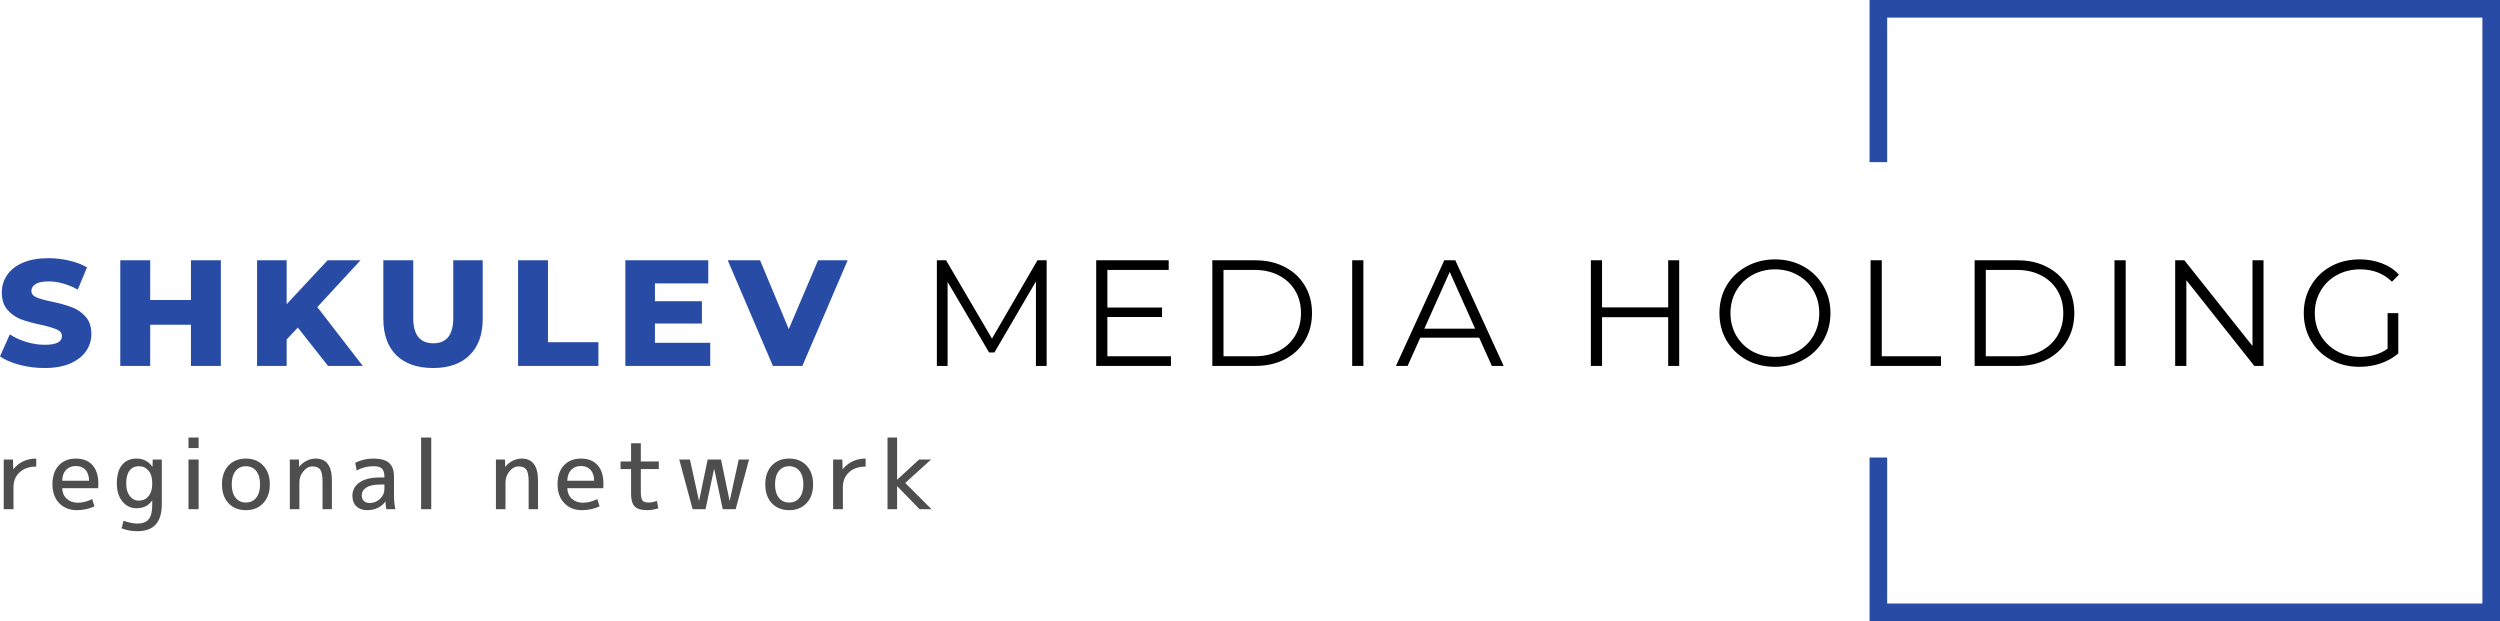 <svg width="322" height="80" viewBox="0 0 322 80" fill="none" xmlns="http://www.w3.org/2000/svg">
<path d="M5.738 47.402C4.636 47.402 3.566 47.266 2.529 46.994C1.491 46.722 0.648 46.359 0 45.905L1.264 43.068C1.874 43.47 2.581 43.794 3.385 44.04C4.189 44.286 4.98 44.409 5.758 44.409C7.236 44.409 7.975 44.04 7.975 43.301C7.975 42.913 7.761 42.628 7.333 42.446C6.918 42.252 6.244 42.051 5.31 41.844C4.286 41.624 3.43 41.39 2.743 41.144C2.055 40.885 1.465 40.477 0.973 39.92C0.48 39.363 0.233 38.611 0.233 37.666C0.233 36.837 0.46 36.092 0.914 35.431C1.368 34.757 2.042 34.226 2.937 33.837C3.845 33.449 4.954 33.254 6.263 33.254C7.158 33.254 8.04 33.358 8.909 33.565C9.778 33.76 10.543 34.051 11.204 34.44L10.018 37.297C8.721 36.597 7.463 36.247 6.244 36.247C5.479 36.247 4.921 36.364 4.571 36.597C4.221 36.817 4.046 37.109 4.046 37.471C4.046 37.834 4.253 38.106 4.668 38.288C5.083 38.469 5.751 38.657 6.672 38.851C7.709 39.071 8.565 39.311 9.239 39.57C9.927 39.816 10.517 40.218 11.01 40.775C11.515 41.319 11.768 42.064 11.768 43.01C11.768 43.826 11.541 44.565 11.087 45.225C10.633 45.886 9.953 46.417 9.045 46.819C8.137 47.207 7.035 47.402 5.738 47.402ZM28.447 33.526V47.13H24.596V41.824H19.344V47.13H15.492V33.526H19.344V38.637H24.596V33.526H28.447ZM38.361 42.194L36.921 43.729V47.13H33.109V33.526H36.921V39.181L42.193 33.526H46.433L40.87 39.551L46.725 47.13H42.251L38.361 42.194ZM55.774 47.402C53.751 47.402 52.175 46.851 51.047 45.75C49.932 44.649 49.374 43.088 49.374 41.066V33.526H53.225V40.95C53.225 43.127 54.088 44.215 55.813 44.215C57.524 44.215 58.38 43.127 58.38 40.95V33.526H62.173V41.066C62.173 43.088 61.609 44.649 60.481 45.75C59.366 46.851 57.797 47.402 55.774 47.402ZM66.727 33.526H70.579V44.079H77.076V47.13H66.727V33.526ZM91.477 44.156V47.13H80.545V33.526H91.224V36.5H84.357V38.793H90.407V41.669H84.357V44.156H91.477ZM109.179 33.526L103.344 47.13H99.551L93.735 33.526H97.897L101.593 42.388L105.367 33.526H109.179Z" fill="#284CA6"/>
<path d="M134.809 33.526V47.13H133.428V36.247L128.079 45.4H127.398L122.049 36.305V47.13H120.668V33.526H121.855L127.768 43.612L133.623 33.526H134.809ZM150.819 45.886V47.13H141.191V33.526H150.528V34.77H142.63V39.609H149.672V40.833H142.63V45.886H150.819ZM156.148 33.526H161.692C163.131 33.526 164.402 33.818 165.504 34.401C166.607 34.971 167.462 35.774 168.072 36.81C168.681 37.834 168.986 39.006 168.986 40.328C168.986 41.649 168.681 42.828 168.072 43.865C167.462 44.888 166.607 45.691 165.504 46.274C164.402 46.844 163.131 47.13 161.692 47.13H156.148V33.526ZM161.614 45.886C162.807 45.886 163.851 45.653 164.746 45.186C165.64 44.707 166.334 44.053 166.827 43.223C167.32 42.381 167.566 41.416 167.566 40.328C167.566 39.24 167.32 38.281 166.827 37.452C166.334 36.61 165.64 35.955 164.746 35.489C163.851 35.01 162.807 34.77 161.614 34.77H157.588V45.886H161.614ZM174.163 33.526H175.603V47.13H174.163V33.526ZM190.518 43.495H182.932L181.298 47.13H179.8L186.024 33.526H187.444L193.669 47.13H192.152L190.518 43.495ZM189.992 42.33L186.725 35.023L183.457 42.33H189.992ZM216.281 33.526V47.13H214.862V40.853H206.342V47.13H204.902V33.526H206.342V39.589H214.862V33.526H216.281ZM228.623 47.246C227.274 47.246 226.049 46.948 224.946 46.352C223.857 45.743 223.001 44.914 222.379 43.865C221.769 42.815 221.465 41.636 221.465 40.328C221.465 39.019 221.769 37.84 222.379 36.791C223.001 35.742 223.857 34.919 224.946 34.323C226.049 33.714 227.274 33.41 228.623 33.41C229.971 33.41 231.184 33.708 232.26 34.304C233.35 34.9 234.205 35.729 234.828 36.791C235.45 37.84 235.762 39.019 235.762 40.328C235.762 41.636 235.45 42.822 234.828 43.884C234.205 44.934 233.35 45.756 232.26 46.352C231.184 46.948 229.971 47.246 228.623 47.246ZM228.623 45.964C229.699 45.964 230.672 45.724 231.541 45.245C232.409 44.752 233.09 44.078 233.583 43.223C234.076 42.355 234.322 41.39 234.322 40.328C234.322 39.266 234.076 38.307 233.583 37.452C233.09 36.584 232.409 35.91 231.541 35.431C230.672 34.938 229.699 34.692 228.623 34.692C227.546 34.692 226.567 34.938 225.686 35.431C224.817 35.91 224.13 36.584 223.624 37.452C223.131 38.307 222.885 39.266 222.885 40.328C222.885 41.39 223.131 42.355 223.624 43.223C224.13 44.078 224.817 44.752 225.686 45.245C226.567 45.724 227.546 45.964 228.623 45.964ZM240.933 33.526H242.372V45.886H249.997V47.13H240.933V33.526ZM254.333 33.526H259.877C261.316 33.526 262.587 33.818 263.689 34.401C264.791 34.971 265.647 35.774 266.257 36.81C266.866 37.834 267.171 39.006 267.171 40.328C267.171 41.649 266.866 42.828 266.257 43.865C265.647 44.888 264.791 45.691 263.689 46.274C262.587 46.844 261.316 47.13 259.877 47.13H254.333V33.526ZM259.799 45.886C260.992 45.886 262.036 45.653 262.93 45.186C263.825 44.707 264.519 44.053 265.012 43.223C265.504 42.381 265.751 41.416 265.751 40.328C265.751 39.24 265.504 38.281 265.012 37.452C264.519 36.61 263.825 35.955 262.93 35.489C262.036 35.01 260.992 34.77 259.799 34.77H255.772V45.886H259.799ZM272.348 33.526H273.788V47.13H272.348V33.526ZM291.542 33.526V47.13H290.356L281.603 36.092V47.13H280.163V33.526H281.35L290.122 44.564V33.526H291.542ZM307.522 40.328H308.903V45.517C308.267 46.074 307.515 46.501 306.646 46.799C305.778 47.097 304.863 47.246 303.904 47.246C302.542 47.246 301.317 46.948 300.227 46.352C299.138 45.756 298.282 44.934 297.66 43.884C297.037 42.822 296.726 41.636 296.726 40.328C296.726 39.019 297.037 37.84 297.66 36.791C298.282 35.729 299.138 34.9 300.227 34.304C301.317 33.708 302.549 33.41 303.923 33.41C304.961 33.41 305.914 33.578 306.783 33.915C307.651 34.239 308.384 34.725 308.981 35.372L308.086 36.286C307.009 35.223 305.641 34.692 303.982 34.692C302.879 34.692 301.881 34.938 300.986 35.431C300.104 35.91 299.41 36.584 298.905 37.452C298.399 38.307 298.146 39.266 298.146 40.328C298.146 41.39 298.399 42.349 298.905 43.204C299.41 44.059 300.104 44.733 300.986 45.225C301.868 45.717 302.86 45.964 303.962 45.964C305.363 45.964 306.549 45.614 307.522 44.914V40.328Z" fill="black"/>
<path fill-rule="evenodd" clip-rule="evenodd" d="M240.798 0H322V80H240.798V58.93H243.067V77.733H319.731V2.267H243.067V20.884H240.798V0Z" fill="#284CA6"/>
<path d="M4.668 59.064V60.098C3.764 60.098 3.05 60.344 2.524 60.836C1.998 61.321 1.736 61.961 1.736 62.756V65.587H0.479V59.187H1.674L1.699 60.418H1.723C2.479 59.515 3.46 59.064 4.668 59.064ZM8.01 61.919H11.472C11.464 61.312 11.308 60.844 11.004 60.516C10.708 60.188 10.297 60.024 9.772 60.024C9.246 60.024 8.823 60.192 8.503 60.529C8.191 60.857 8.027 61.321 8.01 61.919ZM8.01 62.88C8.035 63.454 8.232 63.909 8.602 64.246C8.979 64.582 9.452 64.75 10.018 64.75C10.634 64.75 11.25 64.594 11.866 64.283L12.174 65.218C11.46 65.546 10.7 65.71 9.895 65.71C8.975 65.71 8.22 65.411 7.628 64.812C7.045 64.204 6.754 63.396 6.754 62.387C6.754 61.353 7.025 60.541 7.567 59.95C8.117 59.359 8.852 59.064 9.772 59.064C10.684 59.064 11.394 59.343 11.903 59.901C12.412 60.459 12.667 61.267 12.667 62.326C12.667 62.449 12.659 62.633 12.642 62.88H8.01ZM16.256 62.264C16.256 62.953 16.408 63.495 16.712 63.889C17.016 64.283 17.406 64.48 17.882 64.48C18.4 64.48 18.815 64.291 19.127 63.913C19.447 63.528 19.607 62.998 19.607 62.326V62.203C19.607 61.522 19.447 60.992 19.127 60.615C18.806 60.238 18.392 60.049 17.882 60.049C17.373 60.049 16.975 60.238 16.687 60.615C16.4 60.984 16.256 61.534 16.256 62.264ZM15.049 62.264C15.049 61.222 15.271 60.43 15.714 59.889C16.158 59.339 16.778 59.064 17.574 59.064C18.453 59.064 19.135 59.413 19.619 60.11H19.644L19.669 59.187H20.839V64.972C20.839 67.269 19.792 68.418 17.698 68.418C16.975 68.418 16.297 68.295 15.665 68.049L15.911 67.064C16.536 67.31 17.131 67.433 17.698 67.433C18.363 67.433 18.847 67.249 19.151 66.879C19.455 66.518 19.607 65.903 19.607 65.033V64.48H19.582C19.123 65.136 18.453 65.464 17.574 65.464C16.852 65.464 16.248 65.173 15.763 64.59C15.287 64.008 15.049 63.232 15.049 62.264ZM24.276 57.71V56.356H25.582V57.71H24.276ZM24.276 65.587V59.187H25.582V65.587H24.276ZM29.429 59.963C29.996 59.364 30.743 59.064 31.671 59.064C32.599 59.064 33.343 59.364 33.901 59.963C34.468 60.562 34.751 61.37 34.751 62.387C34.751 63.404 34.468 64.213 33.901 64.812C33.343 65.411 32.599 65.71 31.671 65.71C30.743 65.71 29.996 65.411 29.429 64.812C28.871 64.213 28.592 63.404 28.592 62.387C28.592 61.37 28.871 60.562 29.429 59.963ZM30.341 64.11C30.669 64.521 31.113 64.726 31.671 64.726C32.23 64.726 32.673 64.521 33.002 64.11C33.33 63.7 33.495 63.126 33.495 62.387C33.495 61.649 33.33 61.075 33.002 60.664C32.673 60.254 32.23 60.049 31.671 60.049C31.113 60.049 30.669 60.254 30.341 60.664C30.012 61.075 29.848 61.649 29.848 62.387C29.848 63.126 30.012 63.7 30.341 64.11ZM38.499 59.187L38.524 60.11H38.548C38.811 59.782 39.127 59.528 39.497 59.347C39.866 59.158 40.252 59.064 40.655 59.064C42.051 59.064 42.749 60.008 42.749 61.895V65.587H41.542V62.018C41.542 61.271 41.443 60.763 41.246 60.492C41.057 60.213 40.716 60.073 40.224 60.073C39.805 60.073 39.423 60.283 39.078 60.701C38.733 61.111 38.56 61.591 38.56 62.141V65.587H37.329V59.187H38.499ZM49.514 62.412H48.898C48.158 62.412 47.588 62.539 47.185 62.793C46.791 63.048 46.594 63.384 46.594 63.803C46.594 64.106 46.684 64.348 46.865 64.529C47.054 64.701 47.3 64.787 47.604 64.787C48.122 64.787 48.569 64.611 48.947 64.258C49.325 63.897 49.514 63.458 49.514 62.941V62.412ZM45.387 63.864C45.387 63.15 45.686 62.58 46.286 62.153C46.894 61.718 47.764 61.501 48.898 61.501H49.514V61.44C49.514 60.923 49.407 60.562 49.193 60.356C48.988 60.151 48.623 60.049 48.097 60.049C47.317 60.049 46.598 60.233 45.941 60.603L45.756 59.618C46.446 59.249 47.226 59.064 48.097 59.064C49.025 59.064 49.699 59.253 50.117 59.63C50.536 59.999 50.746 60.59 50.746 61.403V63.864C50.746 64.447 50.807 65.021 50.93 65.587H49.76C49.694 65.226 49.657 64.898 49.649 64.603H49.624C49.394 64.947 49.074 65.218 48.664 65.415C48.261 65.612 47.805 65.71 47.296 65.71C46.713 65.71 46.249 65.546 45.904 65.218C45.559 64.89 45.387 64.438 45.387 63.864ZM54.239 65.587V56.356H55.545V65.587H54.239ZM65.045 59.187L65.07 60.11H65.095C65.358 59.782 65.674 59.528 66.043 59.347C66.413 59.158 66.799 59.064 67.201 59.064C68.597 59.064 69.296 60.008 69.296 61.895V65.587H68.088V62.018C68.088 61.271 67.99 60.763 67.793 60.492C67.604 60.213 67.263 60.073 66.77 60.073C66.351 60.073 65.969 60.283 65.624 60.701C65.279 61.111 65.107 61.591 65.107 62.141V65.587H63.875V59.187H65.045ZM73.067 61.919H76.528C76.52 61.312 76.364 60.844 76.06 60.516C75.764 60.188 75.354 60.024 74.828 60.024C74.303 60.024 73.88 60.192 73.559 60.529C73.247 60.857 73.083 61.321 73.067 61.919ZM73.067 62.88C73.091 63.454 73.288 63.909 73.658 64.246C74.036 64.582 74.508 64.75 75.075 64.75C75.691 64.75 76.306 64.594 76.922 64.283L77.231 65.218C76.516 65.546 75.756 65.71 74.951 65.71C74.032 65.71 73.276 65.411 72.685 64.812C72.102 64.204 71.81 63.396 71.81 62.387C71.81 61.353 72.081 60.541 72.623 59.95C73.174 59.359 73.909 59.064 74.828 59.064C75.74 59.064 76.45 59.343 76.959 59.901C77.469 60.459 77.723 61.267 77.723 62.326C77.723 62.449 77.715 62.633 77.699 62.88H73.067ZM82.538 59.433H84.854V60.418H82.538V63.372C82.538 63.905 82.608 64.266 82.748 64.455C82.887 64.635 83.138 64.726 83.499 64.726C83.909 64.726 84.279 64.652 84.608 64.504L84.793 65.464C84.324 65.628 83.832 65.71 83.314 65.71C82.591 65.71 82.07 65.55 81.75 65.23C81.438 64.91 81.282 64.373 81.282 63.618V60.418H79.926V59.433H81.282V57.095H82.538V59.433ZM88.865 59.187L90.023 64.48H90.047L91.144 59.187H92.868L93.965 64.48H93.99L95.148 59.187H96.478L94.753 65.587H93.09L91.994 60.418H91.969L90.873 65.587H89.21L87.485 59.187H88.865ZM99.406 59.963C99.973 59.364 100.72 59.064 101.648 59.064C102.576 59.064 103.319 59.364 103.878 59.963C104.445 60.562 104.728 61.37 104.728 62.387C104.728 63.404 104.445 64.213 103.878 64.812C103.319 65.411 102.576 65.71 101.648 65.71C100.72 65.71 99.973 65.411 99.406 64.812C98.848 64.213 98.568 63.404 98.568 62.387C98.568 61.37 98.848 60.562 99.406 59.963ZM100.318 64.11C100.646 64.521 101.09 64.726 101.648 64.726C102.207 64.726 102.65 64.521 102.979 64.11C103.307 63.7 103.472 63.126 103.472 62.387C103.472 61.649 103.307 61.075 102.979 60.664C102.65 60.254 102.207 60.049 101.648 60.049C101.09 60.049 100.646 60.254 100.318 60.664C99.989 61.075 99.825 61.649 99.825 62.387C99.825 63.126 99.989 63.7 100.318 64.11ZM111.494 59.064V60.098C110.591 60.098 109.876 60.344 109.35 60.836C108.825 61.321 108.562 61.961 108.562 62.756V65.587H107.305V59.187H108.5L108.525 60.418H108.55C109.305 59.515 110.287 59.064 111.494 59.064ZM115.57 62.633H115.545V65.587H114.313V56.356H115.545V61.772H115.57L118.379 59.187H119.919L116.593 62.203L119.98 65.587H118.44L115.57 62.633Z" fill="#4E4E4E"/>
</svg>
